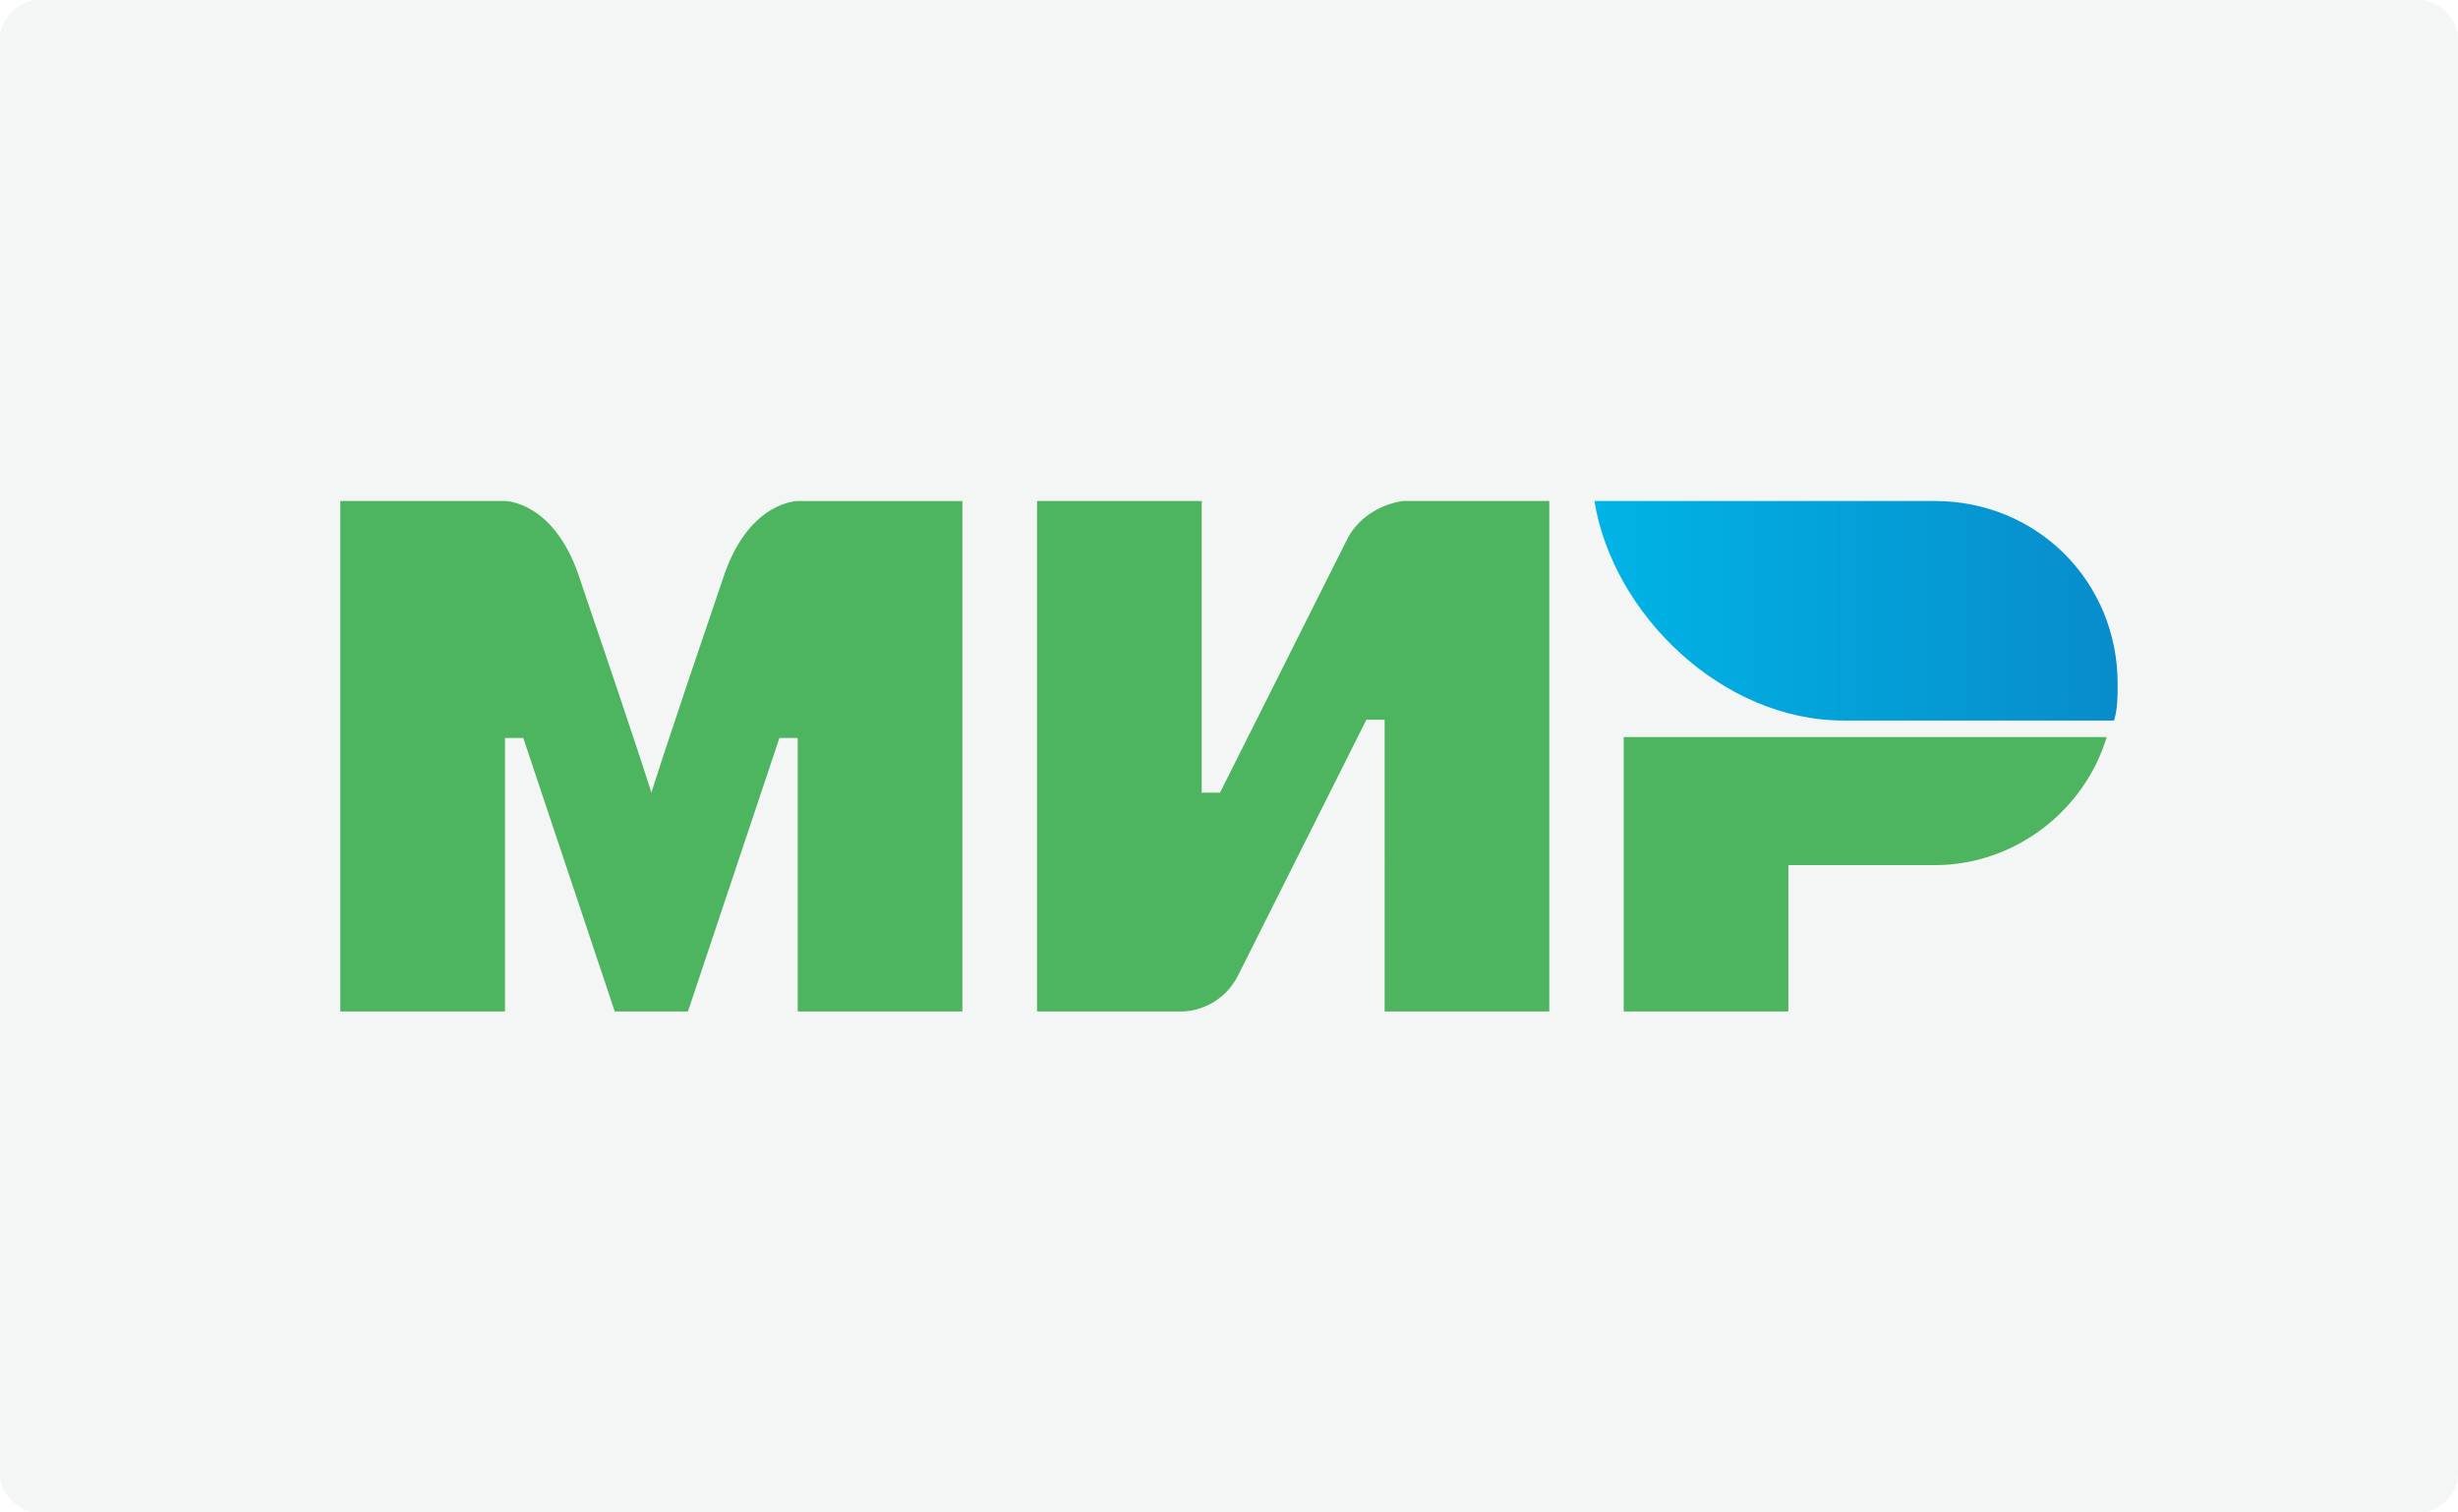 <svg xmlns="http://www.w3.org/2000/svg" width="130" height="80" viewBox="0 0 130 80"><defs><linearGradient id="a" x1="84.28" x2="112" y1="32.31" y2="32.31" gradientUnits="userSpaceOnUse"><stop offset="0" stop-color="#00b4e6"/><stop offset="1" stop-color="#088ccb"/></linearGradient></defs><path fill="#222831" d="M0 2c0-1 1-2 2-2h126c1 0 2 1 2 2v76c0 1-1 2-2 2H2c-1 0-2-1-2-2z" opacity=".05"/><path fill="url(#a)" d="M102.324 26.5H84.327c.968 5.999 6.773 11.611 13.16 11.611h14.32c.193-.58.193-1.355.193-1.935 0-5.419-4.257-9.676-9.676-9.676z"/><path fill="#4db45f" d="M85.875 38.986V53.5h8.708v-7.74h7.741c4.258 0 7.934-2.903 9.095-6.774zM54.848 26.5v27h7.74s1.936 0 2.903-1.929l6.773-13.5h.968V53.5h8.708v-27H74.2s-1.936.193-2.903 1.929l-6.773 13.5h-.968V26.5zM18 53.5v-27h8.708s2.516 0 3.87 3.857C34.063 40.58 34.45 41.93 34.45 41.93s.774-2.508 3.87-11.572c1.355-3.857 3.87-3.857 3.87-3.857h8.709v27H42.19V39.036h-.968L36.384 53.5h-3.87l-4.838-14.464h-.968V53.5z"/></svg>